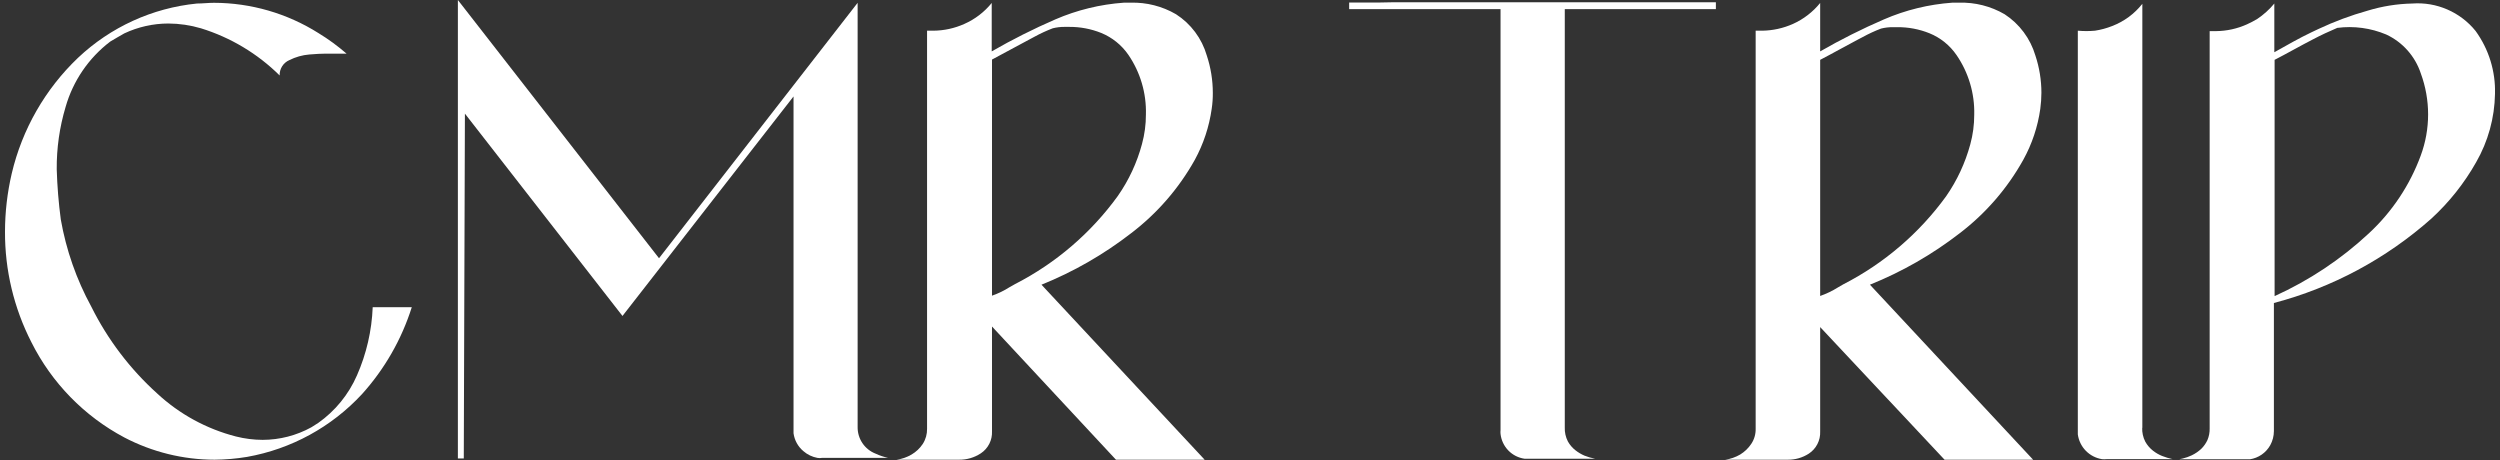 <svg width="250" height="46" viewBox="0 0 250 46" fill="none" xmlns="http://www.w3.org/2000/svg">
<rect x="0" y="0" width="250" height="46" fill="#333333" stroke="none"/>
<g clip-path="url(#clip0_122_1263)">
<path d="M21.458 45.972C18.315 45.968 15.219 45.204 12.434 43.747C8.425 41.618 5.178 38.291 3.143 34.229C1.39 30.805 0.483 27.01 0.5 23.162C0.503 21.204 0.73 19.253 1.175 17.347C2.216 12.932 4.516 8.915 7.795 5.787C11.054 2.706 15.241 0.794 19.701 0.352C20.277 0.352 20.839 0.281 21.401 0.281C25.097 0.288 28.716 1.337 31.845 3.309C32.838 3.914 33.778 4.602 34.656 5.364H34.361H33.574H32.576C32.163 5.364 31.615 5.393 30.931 5.449C30.236 5.507 29.559 5.699 28.935 6.012C28.638 6.14 28.386 6.355 28.213 6.629C28.04 6.903 27.953 7.223 27.965 7.547C25.759 5.363 23.058 3.745 20.094 2.83C19.035 2.518 17.937 2.356 16.833 2.351C15.312 2.354 13.811 2.691 12.434 3.337C11.97 3.59 11.52 3.872 11.028 4.154C8.87 5.794 7.301 8.091 6.558 10.701C5.953 12.724 5.655 14.827 5.673 16.938C5.723 18.615 5.859 20.288 6.08 21.951C6.616 25.003 7.646 27.948 9.131 30.667C10.762 33.945 12.993 36.887 15.709 39.34C17.938 41.411 20.649 42.892 23.594 43.648C24.467 43.869 25.364 43.983 26.265 43.986C27.965 43.983 29.637 43.553 31.128 42.733L31.817 42.297C33.52 41.096 34.862 39.45 35.696 37.538C36.644 35.385 37.178 33.073 37.27 30.723H41.178C40.159 33.942 38.462 36.904 36.202 39.41C33.154 42.702 29.117 44.907 24.704 45.69C23.631 45.868 22.546 45.962 21.458 45.972Z" fill="white"/>
<path d="M46.378 45.845H45.788V0L65.902 25.823L85.763 0.282V42.677C85.75 43.256 85.916 43.825 86.238 44.307C86.56 44.788 87.023 45.158 87.562 45.366C87.963 45.553 88.382 45.694 88.813 45.789H82.193C82.044 45.816 81.892 45.816 81.743 45.789C81.222 45.694 80.737 45.46 80.338 45.113C79.798 44.661 79.447 44.023 79.353 43.325V9.645L62.248 31.596L46.491 11.363L46.378 45.845Z" fill="white"/>
<path d="M95.911 45.972H89.656C90.187 45.901 90.699 45.724 91.16 45.451C91.612 45.185 91.997 44.819 92.285 44.381C92.571 43.931 92.718 43.407 92.706 42.874V3.069H93.353C94.415 3.059 95.462 2.829 96.431 2.394C97.499 1.923 98.439 1.204 99.172 0.296V5.139C101.227 3.954 103.349 2.887 105.525 1.943C107.701 1.002 110.02 0.436 112.385 0.268H113.059C114.65 0.221 116.223 0.621 117.599 1.422C119.09 2.378 120.184 3.844 120.678 5.548C121.077 6.751 121.281 8.011 121.282 9.279C121.287 9.816 121.249 10.353 121.17 10.884C120.918 12.671 120.346 14.397 119.483 15.981C117.883 18.845 115.711 21.347 113.101 23.331C110.368 25.449 107.355 27.179 104.148 28.47L120.467 45.972H111.597L99.2 32.652V43.128C99.22 43.562 99.127 43.995 98.93 44.382C98.733 44.77 98.439 45.099 98.076 45.338C97.433 45.76 96.68 45.981 95.911 45.972ZM99.2 29.568C99.822 29.351 100.416 29.063 100.971 28.709L101.519 28.4C105.583 26.316 109.099 23.301 111.78 19.6C112.883 18.022 113.701 16.264 114.198 14.404C114.461 13.441 114.594 12.446 114.591 11.447C114.65 9.321 114.035 7.231 112.834 5.477C112.16 4.502 111.218 3.744 110.122 3.295C109.103 2.886 108.014 2.68 106.917 2.689H106.439C106.046 2.687 105.654 2.734 105.272 2.83C104.645 3.071 104.035 3.353 103.445 3.675L103.052 3.886C101.758 4.562 100.465 5.294 99.2 5.956V29.568Z" fill="white"/>
<path d="M139.372 0.225H171.588V0.915C170.604 0.915 169.606 0.915 168.608 0.915H156.478V42.733C156.457 43.222 156.564 43.707 156.787 44.142C156.978 44.485 157.236 44.787 157.546 45.029C157.822 45.245 158.124 45.425 158.446 45.563C158.791 45.701 159.149 45.805 159.514 45.873H152.894H152.458C151.839 45.786 151.267 45.496 150.832 45.047C150.397 44.598 150.123 44.017 150.054 43.395C150.04 43.269 150.04 43.141 150.054 43.015V0.915H134.916V0.253C135.9 0.253 136.884 0.253 137.882 0.253L139.372 0.225Z" fill="white"/>
<path d="M178.756 45.972H172.516C173.046 45.899 173.557 45.722 174.02 45.451C174.464 45.181 174.843 44.815 175.13 44.381C175.427 43.936 175.579 43.409 175.566 42.874V3.07H176.212C177.274 3.056 178.321 2.826 179.291 2.394C180.352 1.919 181.286 1.2 182.017 0.296V5.139C184.078 3.954 186.203 2.887 188.385 1.943C190.556 1.002 192.87 0.436 195.23 0.268H195.905C197.5 0.219 199.078 0.619 200.459 1.422C201.942 2.387 203.033 3.85 203.537 5.548C203.937 6.751 204.141 8.011 204.141 9.279C204.139 9.816 204.101 10.352 204.029 10.884C203.779 12.673 203.202 14.401 202.328 15.981C200.734 18.844 198.566 21.346 195.961 23.331C193.222 25.45 190.204 27.179 186.993 28.47L203.312 45.972H194.457L182.017 32.708V43.156C182.035 43.592 181.939 44.024 181.739 44.412C181.54 44.799 181.243 45.128 180.879 45.366C180.247 45.774 179.508 45.984 178.756 45.972ZM182.017 29.597C182.642 29.377 183.241 29.089 183.802 28.738L184.337 28.428C188.404 26.344 191.925 23.329 194.611 19.628C195.709 18.047 196.526 16.29 197.029 14.432C197.293 13.469 197.425 12.474 197.423 11.475C197.476 9.348 196.856 7.258 195.652 5.505C194.981 4.527 194.038 3.768 192.939 3.323C191.924 2.916 190.841 2.71 189.748 2.717H189.27C188.877 2.715 188.485 2.762 188.104 2.858C187.476 3.097 186.865 3.379 186.276 3.703L185.869 3.914C184.576 4.59 183.297 5.322 182.017 5.984V29.597Z" fill="white"/>
<path d="M214.22 42.761C214.199 43.25 214.306 43.735 214.529 44.169C214.724 44.518 214.987 44.825 215.302 45.071C215.576 45.286 215.879 45.461 216.202 45.592C216.548 45.73 216.905 45.838 217.27 45.916H210.649C210.5 45.93 210.349 45.93 210.2 45.916C209.584 45.818 209.016 45.524 208.581 45.078C208.145 44.631 207.865 44.056 207.782 43.437C207.774 43.311 207.774 43.184 207.782 43.057V3.069C208.352 3.121 208.926 3.121 209.497 3.069C210.084 2.98 210.659 2.824 211.212 2.605C212.402 2.151 213.446 1.382 214.234 0.38V42.818L214.22 42.761Z" fill="white"/>
<path d="M247.56 3.098C248.883 4.923 249.565 7.136 249.5 9.391C249.459 11.791 248.811 14.14 247.616 16.22C246.43 18.321 244.922 20.221 243.146 21.852C238.628 25.867 233.23 28.761 227.39 30.3V43.114C227.388 43.606 227.262 44.09 227.024 44.522C226.814 44.896 226.522 45.218 226.168 45.462C225.815 45.706 225.411 45.866 224.986 45.929H224.536H217.916L218.296 45.845C218.596 45.773 218.888 45.669 219.167 45.535C219.535 45.361 219.872 45.128 220.165 44.845C220.402 44.603 220.597 44.322 220.741 44.015C220.9 43.641 220.977 43.238 220.966 42.832V3.112H221.613C222.674 3.101 223.722 2.871 224.691 2.436C225.043 2.277 225.385 2.098 225.717 1.901C226.361 1.471 226.939 0.949 227.432 0.352V5.224C228.669 4.534 229.906 3.816 231.157 3.224L231.874 2.886C233.446 2.147 235.078 1.539 236.751 1.07C238.205 0.625 239.714 0.383 241.235 0.352C242.432 0.265 243.632 0.47 244.733 0.948C245.835 1.426 246.804 2.163 247.56 3.098ZM242.078 15.544C243.055 12.896 243.055 9.984 242.078 7.336C241.797 6.486 241.345 5.703 240.75 5.034C240.156 4.366 239.431 3.827 238.62 3.45C237.077 2.801 235.389 2.573 233.729 2.788C232.9 3.14 232.084 3.52 231.311 3.928C230.018 4.59 228.725 5.336 227.46 5.984V29.611C230.923 28.044 234.109 25.923 236.891 23.331C239.211 21.183 240.988 18.514 242.078 15.544Z" fill="white"/>
</g>
<defs>
<clipPath id="clip0_122_1263">
<rect width="249" height="46" fill="white" transform="translate(0.5)"/>
</clipPath>
</defs>
</svg>
